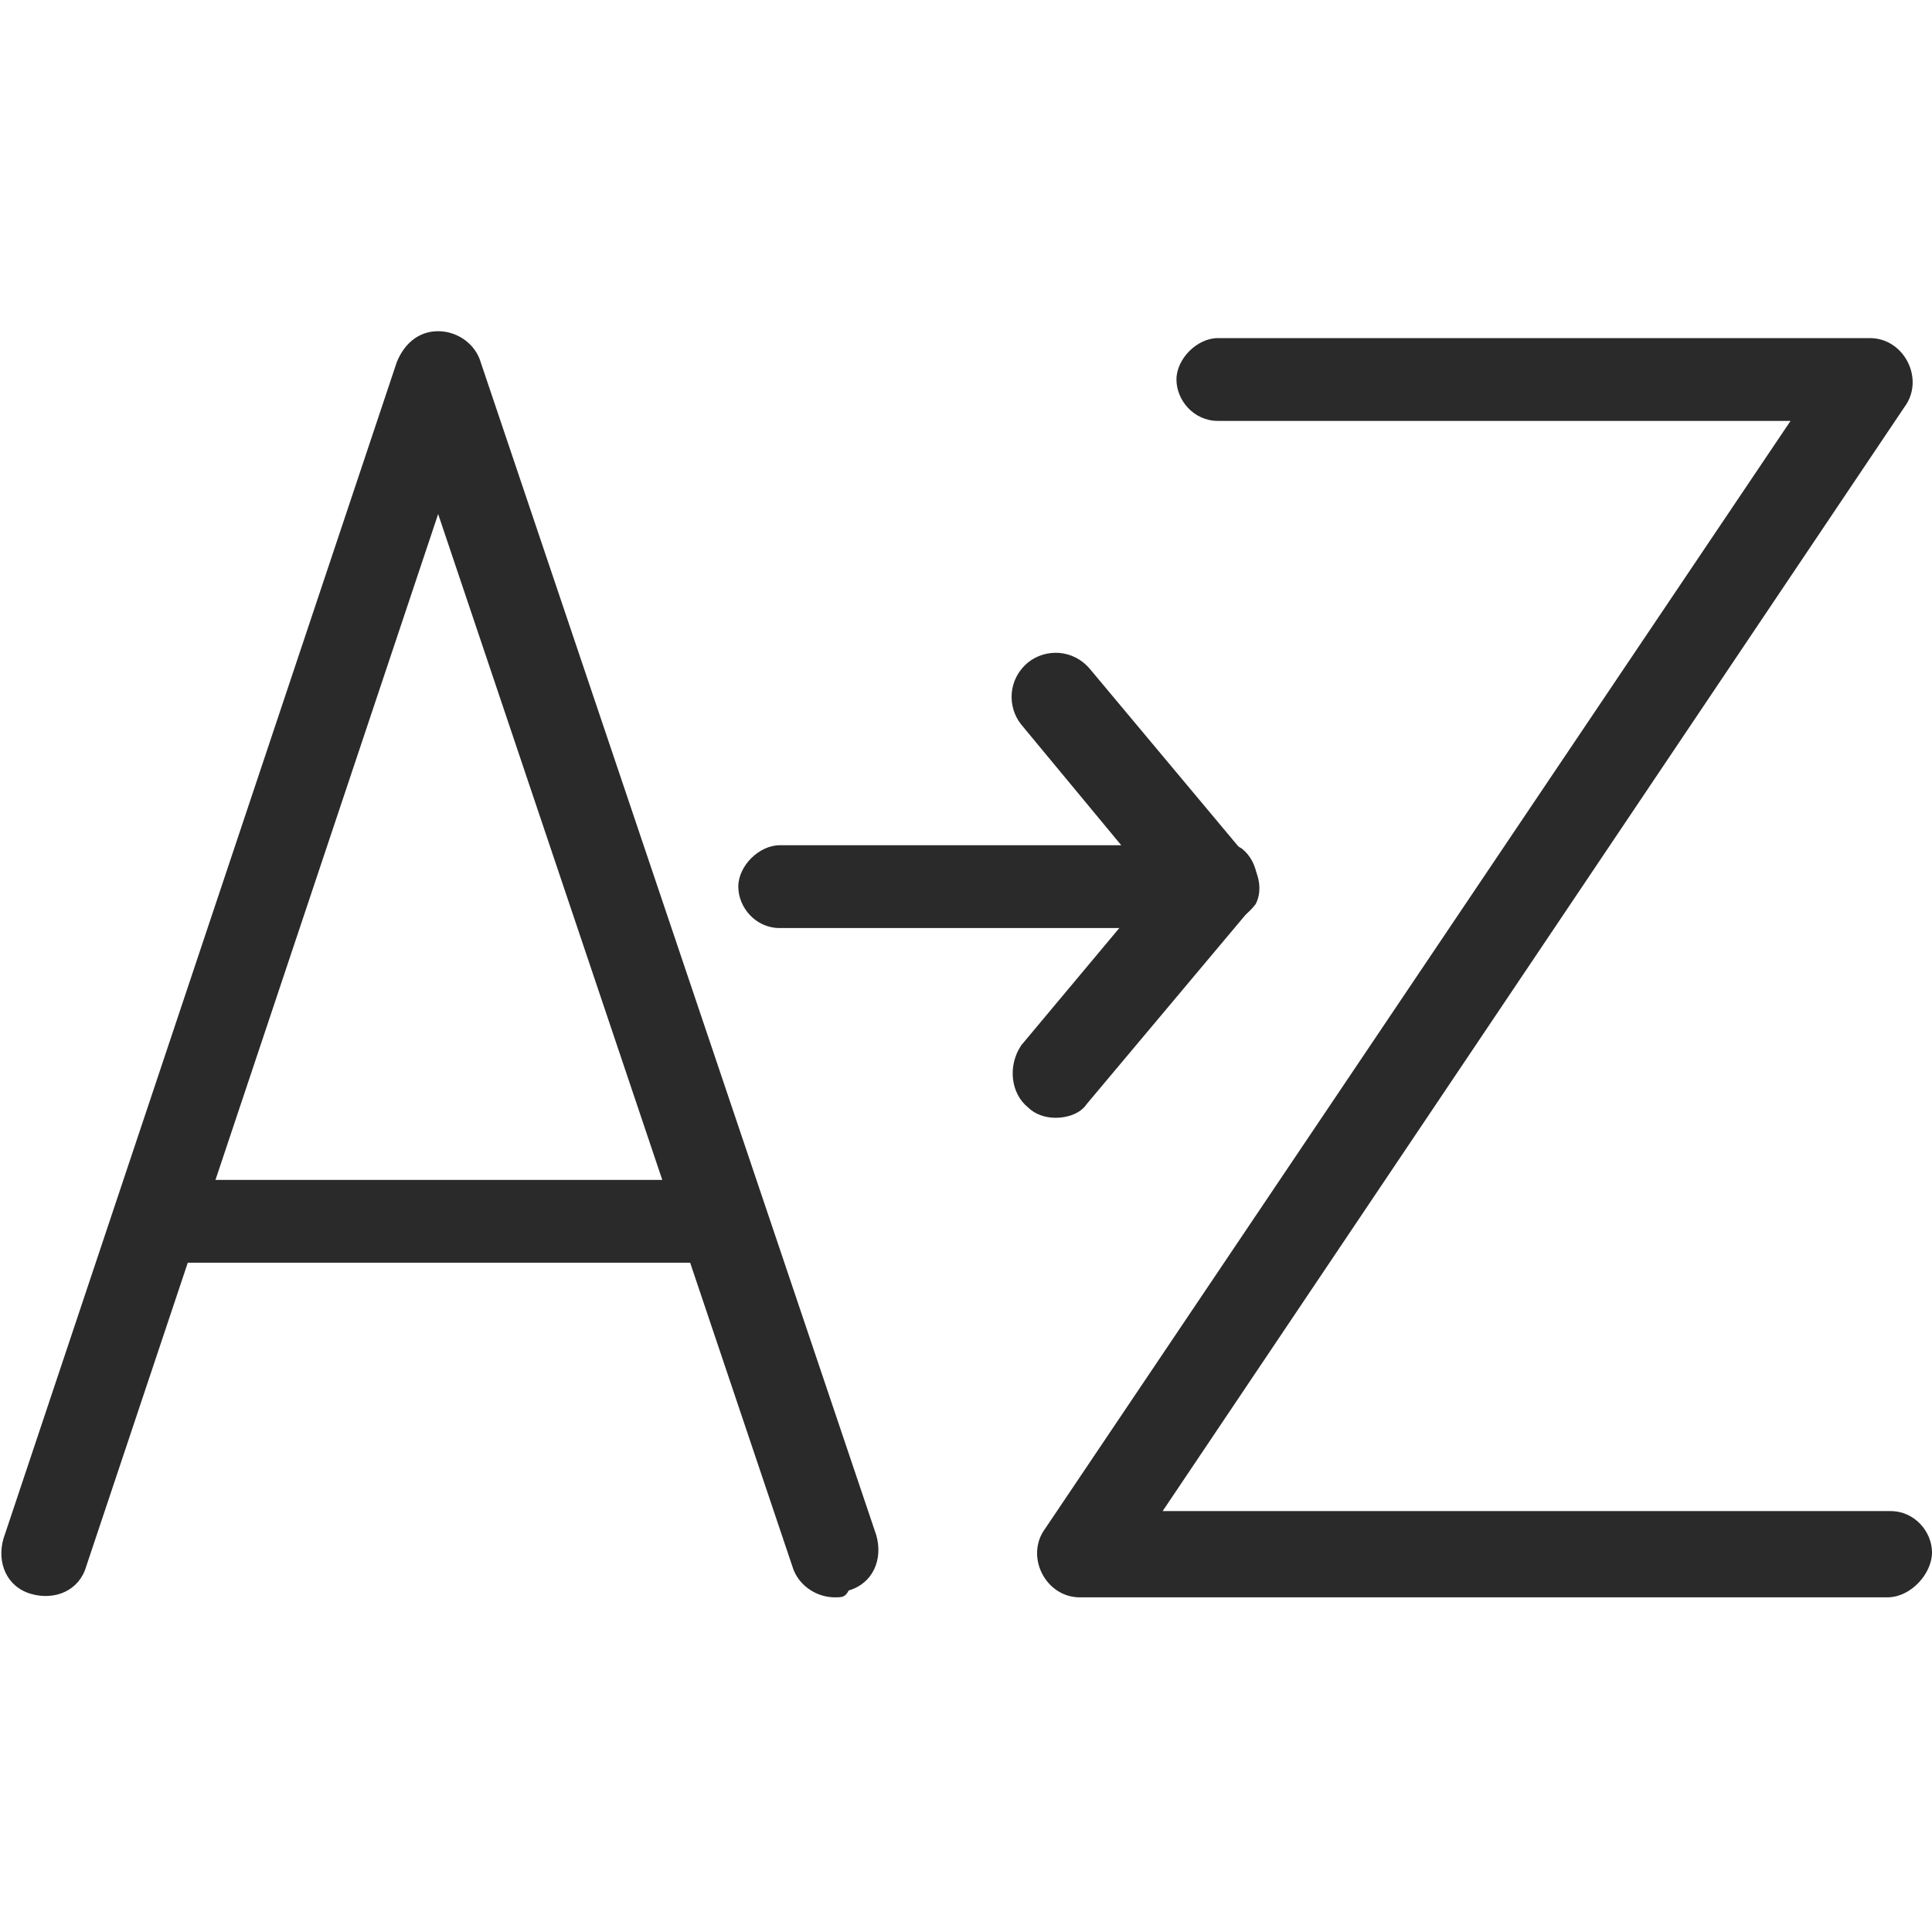 <?xml version="1.0" encoding="utf-8"?>
<!-- Generator: Adobe Illustrator 25.2.1, SVG Export Plug-In . SVG Version: 6.00 Build 0)  -->
<svg version="1.1" xmlns="http://www.w3.org/2000/svg" xmlns:xlink="http://www.w3.org/1999/xlink" x="0px" y="0px"
	 viewBox="0 0 56 56" style="enable-background:new 0 0 56 56;" xml:space="preserve">
<style type="text/css">
	.st0{display:none;}
	.st1{display:inline;fill:#2A2A2A;}
	.st2{fill:#2A2A2A;}
	.st3{fill:#FFFFFF;}
	.st4{fill:none;stroke:#FFFFFF;stroke-width:3;stroke-linecap:round;stroke-linejoin:round;stroke-miterlimit:10;}
	.st5{fill:none;stroke:#FFFFFF;stroke-width:3;stroke-linecap:round;stroke-linejoin:round;}
	.st6{fill:none;}
	.st7{fill:#FF002B;}
	.st8{fill:url(#SVGID_1_);}
	.st9{fill:url(#SVGID_2_);}
	.st10{clip-path:url(#SVGID_4_);}
	.st11{fill:#FF0606;}
</style>
<g id="FOND" class="st0">
</g>
<g id="Calque_1">
	<g>
		<path class="st2" d="M54.7,46.3H31.3c-0.5,0-0.9-0.3-1.1-0.7c-0.2-0.4-0.2-0.9,0.1-1.3l21.6-32.1H35.3c-0.7,0-1.2-0.6-1.2-1.2
			s0.6-1.2,1.2-1.2h18.9c0.5,0,0.9,0.3,1.1,0.7c0.2,0.4,0.2,0.9-0.1,1.3L33.7,43.8h21.1c0.7,0,1.2,0.6,1.2,1.2S55.4,46.3,54.7,46.3z
			"/>
		<path class="st2" d="M35.1,26.9H22.6c-0.7,0-1.2-0.6-1.2-1.2s0.6-1.2,1.2-1.2h9.9L29.6,21c-0.4-0.5-0.4-1.3,0.2-1.8
			c0.5-0.4,1.3-0.4,1.8,0.2l4.6,5.5c0.3,0.4,0.4,0.9,0.2,1.3C36.1,26.6,35.6,26.9,35.1,26.9z"/>
		<path class="st2" d="M30.6,32.4c-0.3,0-0.6-0.1-0.8-0.3c-0.5-0.4-0.6-1.2-0.2-1.8l4.6-5.5c0.4-0.5,1.2-0.6,1.8-0.2
			c0.5,0.4,0.6,1.2,0.2,1.8L31.5,32C31.3,32.3,30.9,32.4,30.6,32.4z"/>
		<path class="st2" d="M24.2,46.3c-0.5,0-1-0.3-1.2-0.8L12.7,14.9L2.5,45.4c-0.2,0.7-0.9,1-1.6,0.8c-0.7-0.2-1-0.9-0.8-1.6
			l11.4-34.1c0.2-0.5,0.6-0.9,1.2-0.9c0,0,0,0,0,0c0.5,0,1,0.3,1.2,0.8l11.5,34.1c0.2,0.7-0.1,1.4-0.8,1.6
			C24.5,46.3,24.4,46.3,24.2,46.3z"/>
		<path class="st2" d="M20.9,36.6H4.6c-0.7,0-1.2-0.6-1.2-1.2s0.6-1.2,1.2-1.2h16.4c0.7,0,1.2,0.6,1.2,1.2S21.6,36.6,20.9,36.6z"/>
	</g>
	<rect class="st6" width="56" height="56"/>
</g>
</svg>

